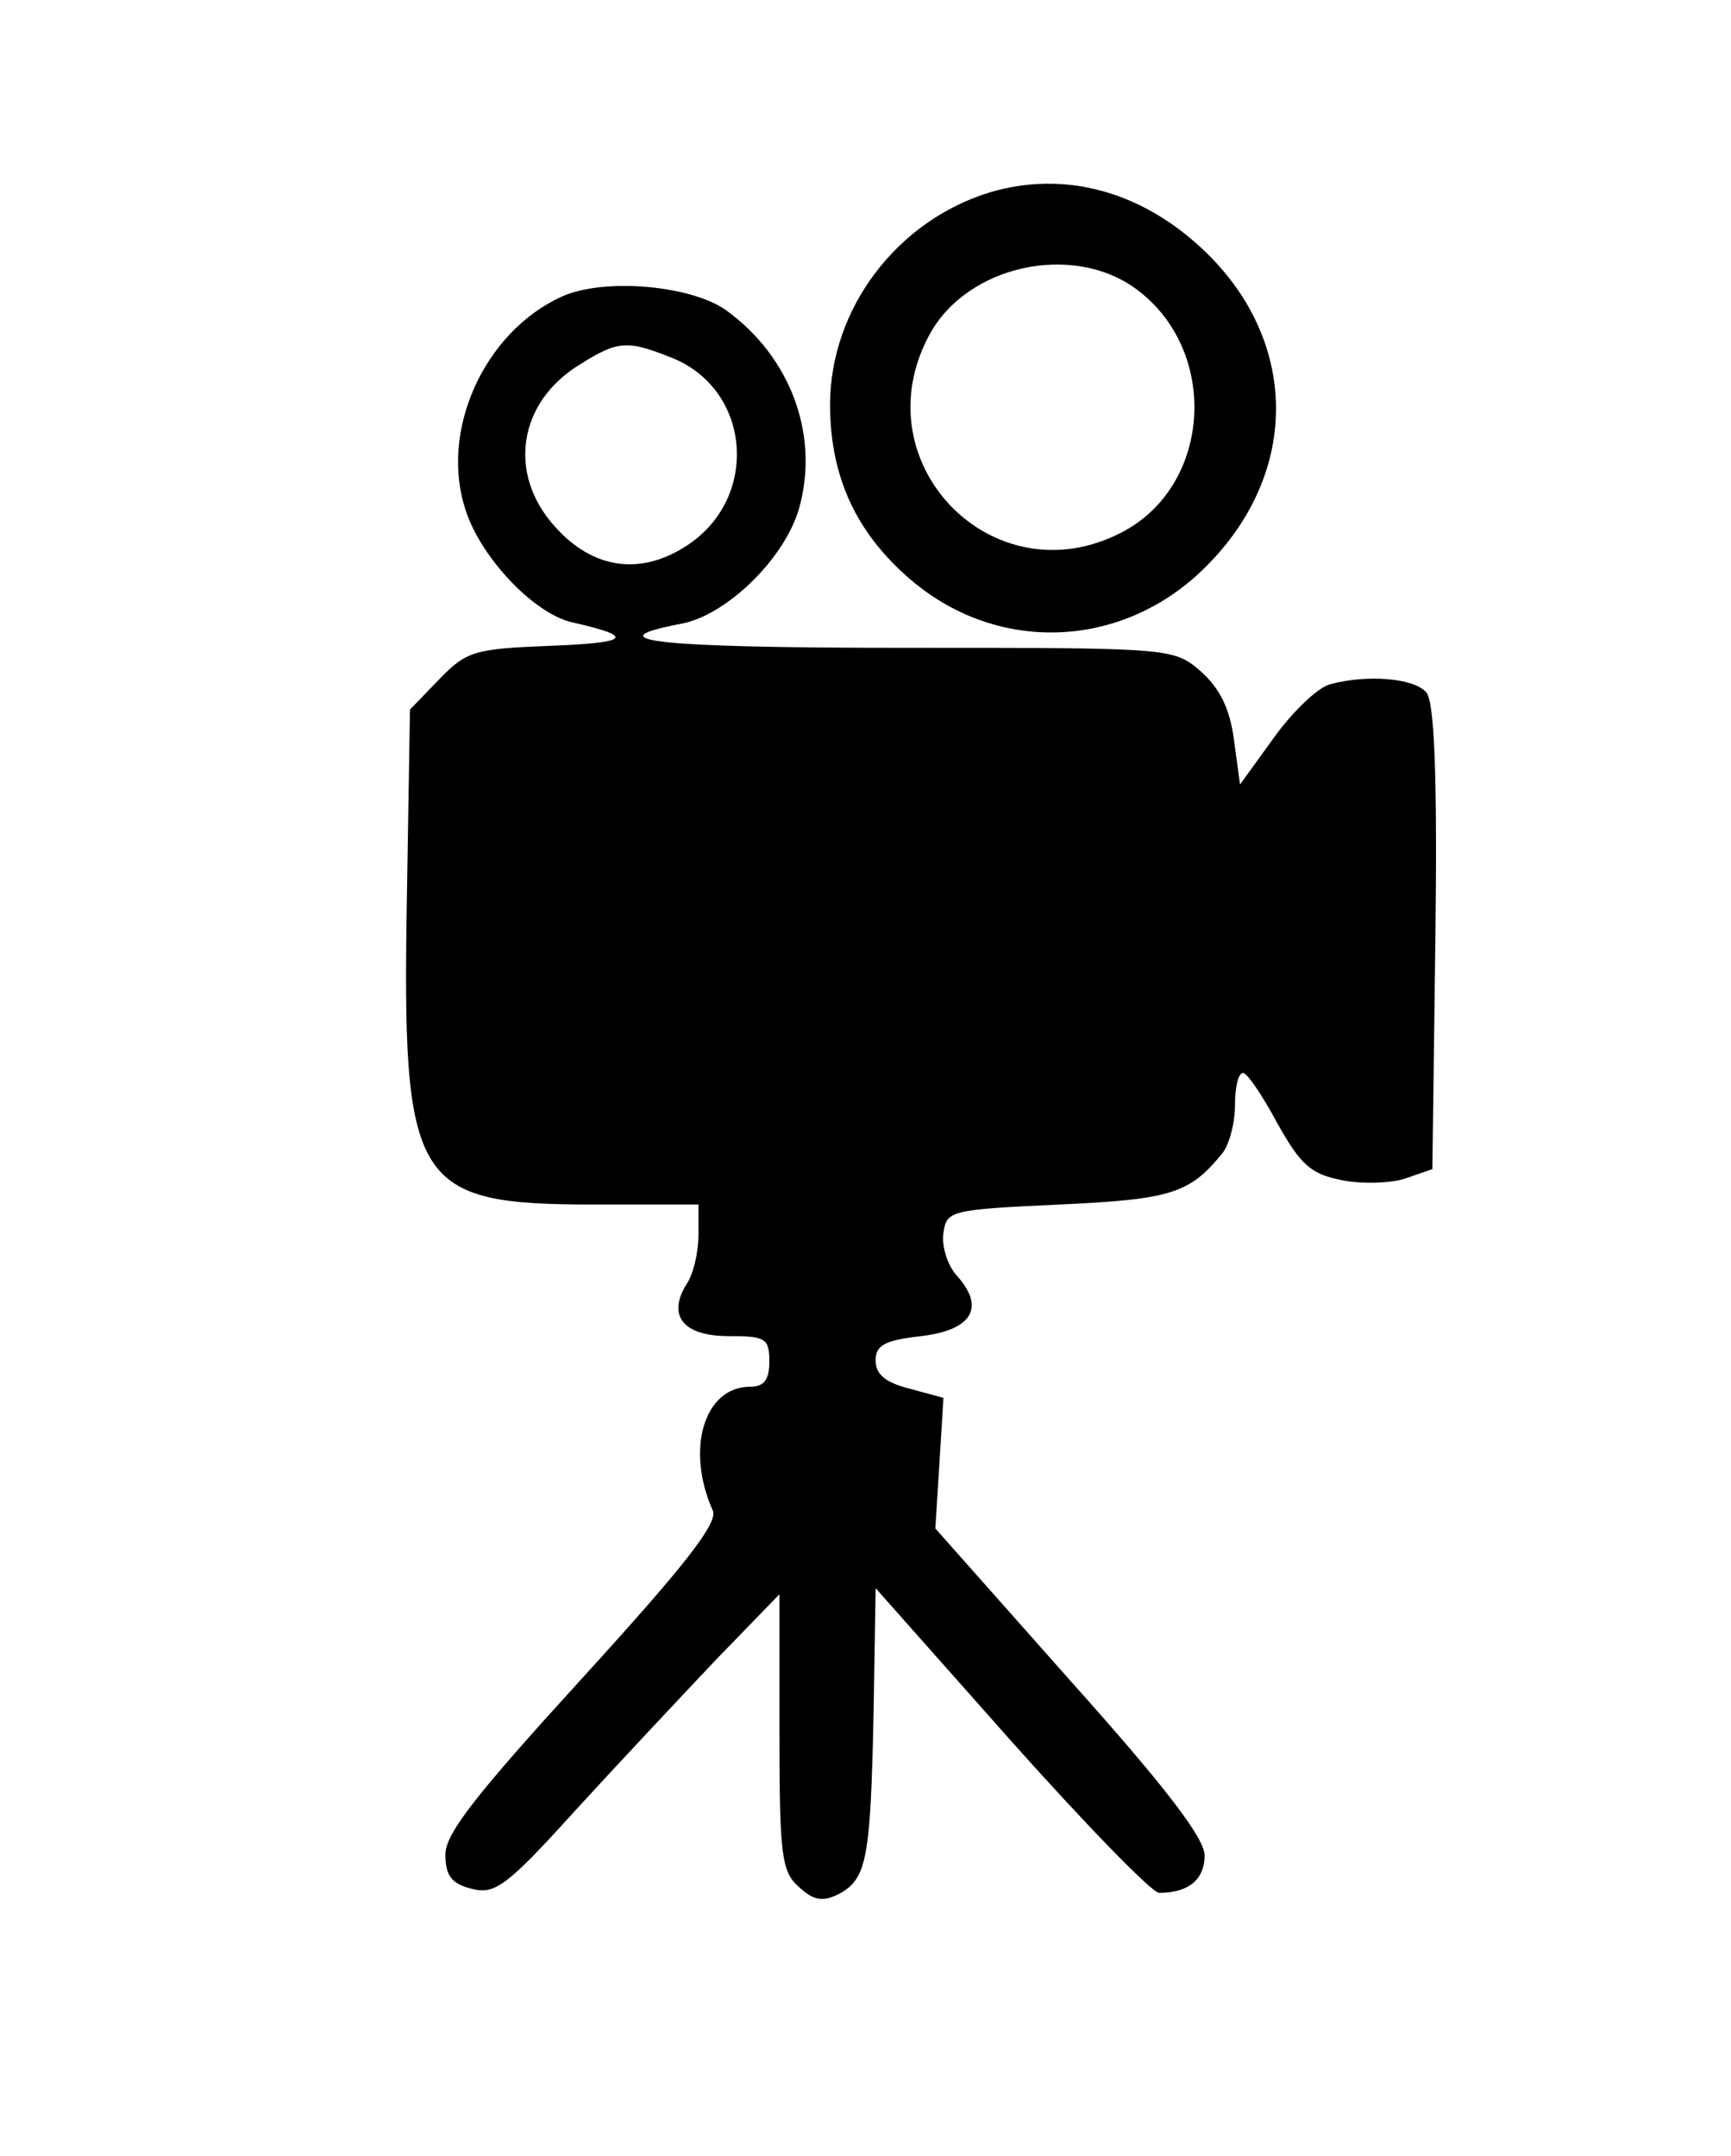 <?xml version="1.0" standalone="no"?>
<!DOCTYPE svg PUBLIC "-//W3C//DTD SVG 20010904//EN"
 "http://www.w3.org/TR/2001/REC-SVG-20010904/DTD/svg10.dtd">
<svg version="1.0" xmlns="http://www.w3.org/2000/svg"
 width="171pt" height="213pt" viewBox="0 0 171 213"
 preserveAspectRatio="xMidYMid meet">
<g transform="translate(0,213) scale(0.1,-0.1)"
fill="#000000" stroke="none">
<path d="M978 1940 c-92 -28 -158 -115 -158 -210 0 -71 26 -127 80 -173 88
-75 214 -68 295 17 89 92 87 219 -4 307 -62 60 -139 81 -213 59z m145 -96 c82
-61 74 -194 -15 -240 -127 -66 -258 69 -190 195 37 69 142 92 205 45z"/>
<path d="M555 1837 c-77 -35 -121 -133 -95 -211 15 -47 68 -103 106 -111 62
-14 56 -20 -22 -23 -75 -3 -83 -5 -110 -33 l-29 -30 -3 -183 c-5 -288 6 -306
186 -306 l102 0 0 -30 c0 -17 -5 -39 -12 -49 -19 -31 -3 -51 42 -51 36 0 40
-2 40 -25 0 -18 -5 -25 -19 -25 -45 0 -64 -61 -37 -122 6 -12 -26 -53 -128
-165 -104 -114 -136 -154 -136 -175 0 -21 6 -29 26 -34 23 -6 35 3 102 77 42
46 105 113 139 149 l63 65 0 -136 c0 -121 2 -138 19 -153 15 -14 24 -15 40 -7
27 15 31 33 34 179 l2 123 133 -150 c74 -83 140 -151 147 -151 29 0 45 13 45
37 0 17 -39 68 -133 173 l-133 150 4 64 4 65 -33 9 c-24 6 -34 14 -34 28 0 15
9 20 45 24 50 6 64 28 35 60 -9 10 -15 29 -13 42 3 22 7 23 114 28 111 5 129
11 161 50 7 8 13 30 13 48 0 17 3 32 8 32 4 0 19 -22 34 -50 23 -41 33 -50 64
-56 20 -4 49 -3 63 2 l26 9 3 229 c2 160 -1 233 -9 242 -12 14 -58 18 -95 8
-12 -3 -37 -27 -55 -52 l-34 -47 -6 44 c-4 31 -14 51 -33 68 -27 23 -29 23
-292 23 -245 0 -310 7 -220 24 45 9 103 66 116 116 19 71 -9 147 -72 193 -34
25 -121 33 -163 14z m110 -61 c77 -32 85 -137 15 -184 -46 -31 -94 -25 -132
18 -47 52 -36 123 25 160 38 24 47 24 92 6z"/>
</g>
</svg>
